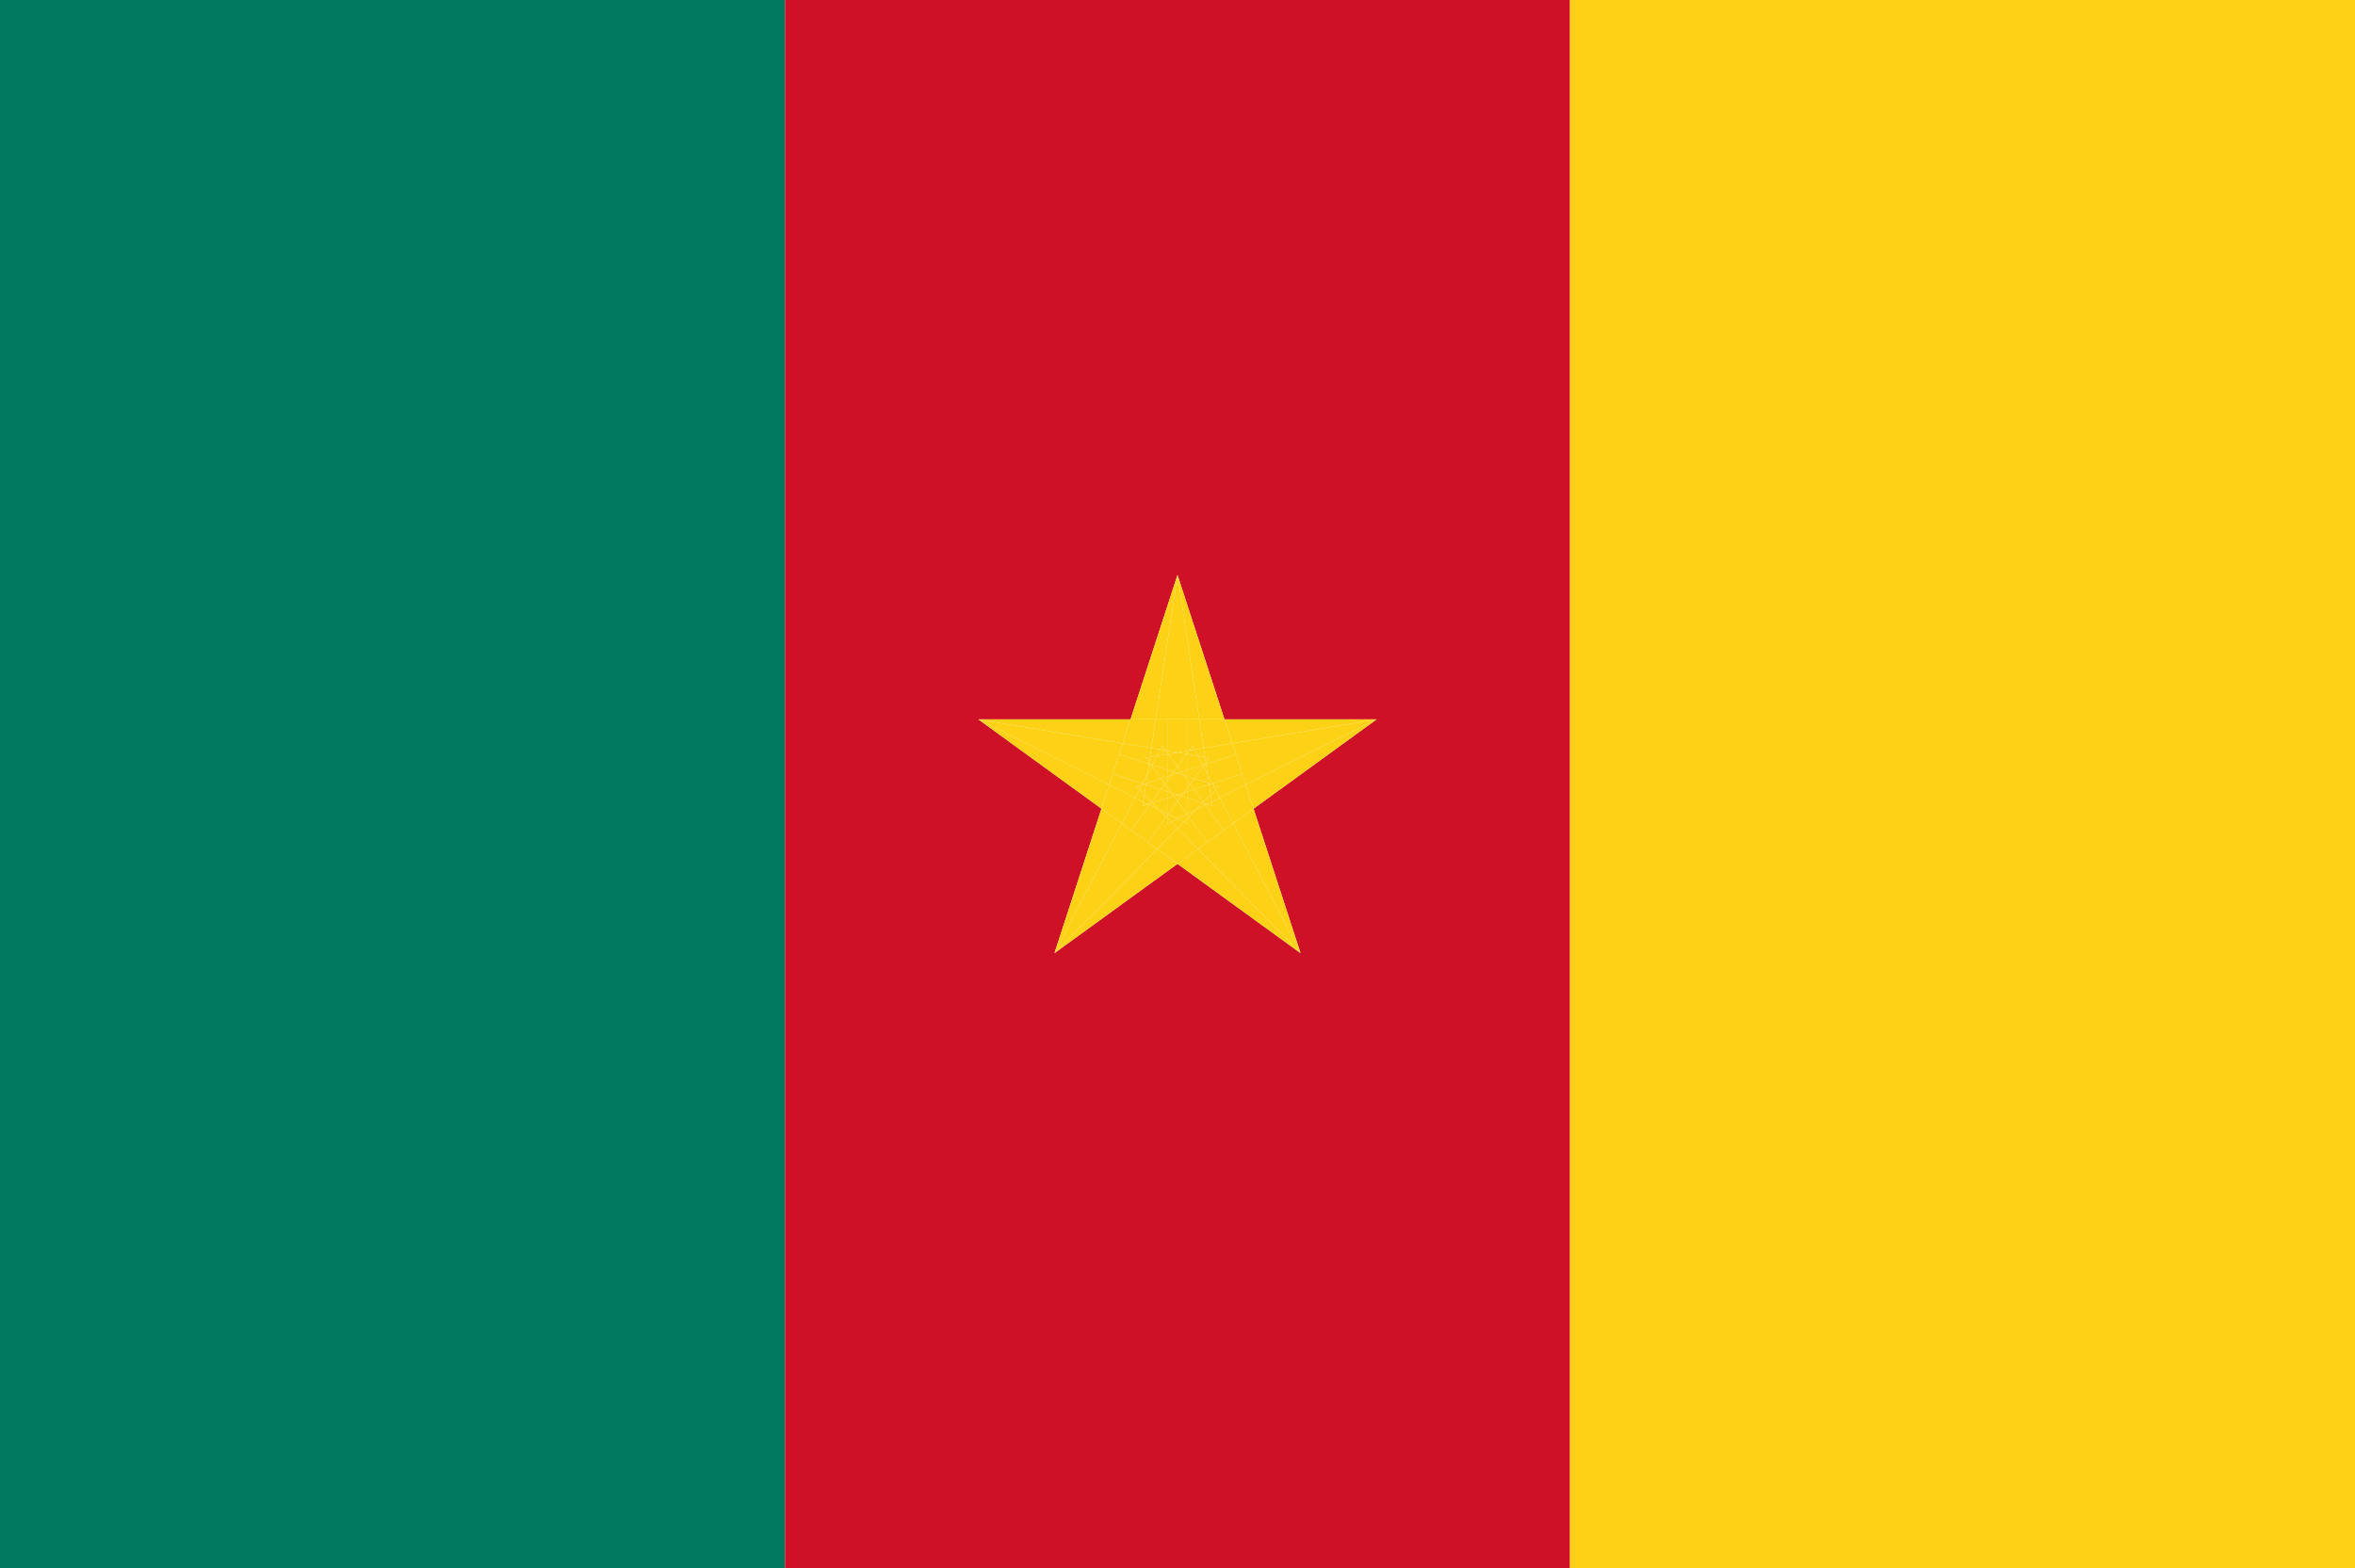 <svg width="500" height="333" xmlns="http://www.w3.org/2000/svg" xmlns:xlink="http://www.w3.org/1999/xlink" overflow="hidden"><defs><clipPath id="clip0"><rect x="0" y="0" width="500" height="333"/></clipPath></defs><g clip-path="url(#clip0)"><path d="M0 0 0 333 166.5 333 166.5 0 0 0" fill="#007A5E" fill-rule="nonzero" fill-opacity="1" transform="scale(1.001 1)"/><path d="M275.848 202.42 249.75 183.46 223.652 202.42 233.62 171.741 207.523 152.779 239.782 152.779 249.75 122.1 259.719 152.779 291.977 152.779 265.88 171.741ZM166.5 0 166.5 333 333 333 333 0 166.5 0" fill="#CE1126" fill-rule="nonzero" fill-opacity="1" transform="scale(1.001 1)"/><path d="M333 0 333 333 499.5 333 499.5 0 333 0" fill="#FCD116" fill-rule="nonzero" fill-opacity="1" transform="scale(1.001 1)"/><path d="M249.75 122.1 239.782 152.779 245.13 152.779Z" fill="#FCD116" fill-rule="nonzero" fill-opacity="1" transform="scale(1.001 1)"/><path d="M259.719 152.779 249.75 122.1 254.37 152.779Z" fill="#FCD116" fill-rule="nonzero" fill-opacity="1" transform="scale(1.001 1)"/><path d="M247.576 152.779 254.37 152.779 249.75 122.1 245.13 152.779 247.576 152.779" fill="#FCD116" fill-rule="nonzero" fill-opacity="1" transform="scale(1.001 1)"/><path d="M291.977 152.779 259.719 152.779 261.371 157.865Z" fill="#FCD116" fill-rule="nonzero" fill-opacity="1" transform="scale(1.001 1)"/><path d="M255.289 158.876 261.371 157.865 259.719 152.779 254.37 152.779 255.289 158.876" fill="#FCD116" fill-rule="nonzero" fill-opacity="1" transform="scale(1.001 1)"/><path d="M252.234 159.383 252.976 158.362 253.405 159.19 255.289 158.876 254.37 152.779 251.922 152.779 251.922 159.435 252.234 159.383" fill="#FCD116" fill-rule="nonzero" fill-opacity="1" transform="scale(1.001 1)"/><path d="M264.226 166.655 265.88 171.741 291.977 152.779Z" fill="#FCD116" fill-rule="nonzero" fill-opacity="1" transform="scale(1.001 1)"/><path d="M262.127 160.194 264.226 166.655 291.977 152.779 261.371 157.865 262.127 160.194" fill="#FCD116" fill-rule="nonzero" fill-opacity="1" transform="scale(1.001 1)"/><path d="M256.492 160.917 255.751 161.938 255.797 162.25 262.127 160.194 261.371 157.865 255.289 158.876 255.574 160.765 256.492 160.917" fill="#FCD116" fill-rule="nonzero" fill-opacity="1" transform="scale(1.001 1)"/><path d="M252.234 159.383 251.922 159.435 251.922 159.811Z" fill="#FCD116" fill-rule="nonzero" fill-opacity="1" transform="scale(1.001 1)"/><path d="M254.096 160.519 255.574 160.765 255.289 158.876 253.405 159.19 254.096 160.519" fill="#FCD116" fill-rule="nonzero" fill-opacity="1" transform="scale(1.001 1)"/><path d="M255.797 162.25 255.751 161.938 255.44 162.366Z" fill="#FCD116" fill-rule="nonzero" fill-opacity="1" transform="scale(1.001 1)"/><path d="M275.848 202.42 265.88 171.741 261.553 174.884Z" fill="#FCD116" fill-rule="nonzero" fill-opacity="1" transform="scale(1.001 1)"/><path d="M258.712 169.412 261.553 174.884 265.88 171.741 264.226 166.655 258.712 169.412" fill="#FCD116" fill-rule="nonzero" fill-opacity="1" transform="scale(1.001 1)"/><path d="M262.127 160.194 263.471 164.326 257.14 166.384 257.285 166.664 258.486 167.053 257.832 167.718 258.712 169.412 264.226 166.655 262.127 160.194" fill="#FCD116" fill-rule="nonzero" fill-opacity="1" transform="scale(1.001 1)"/><path d="M256.125 164.428 257.14 166.384 263.471 164.326 262.127 160.194 255.797 162.25 256.125 164.428" fill="#FCD116" fill-rule="nonzero" fill-opacity="1" transform="scale(1.001 1)"/><path d="M255.215 162.676 256.125 164.428 255.797 162.25 255.44 162.366 255.215 162.676" fill="#FCD116" fill-rule="nonzero" fill-opacity="1" transform="scale(1.001 1)"/><path d="M249.75 183.46 275.848 202.42 254.076 180.316Z" fill="#FCD116" fill-rule="nonzero" fill-opacity="1" transform="scale(1.001 1)"/><path d="M252.976 158.362 252.234 159.383 253.405 159.19Z" fill="#FCD116" fill-rule="nonzero" fill-opacity="1" transform="scale(1.001 1)"/><path d="M251.922 160.157 254.096 160.519 253.405 159.19 252.234 159.383 251.922 159.811 251.922 160.157" fill="#FCD116" fill-rule="nonzero" fill-opacity="1" transform="scale(1.001 1)"/><path d="M259.572 176.322 254.076 180.316 275.848 202.42 261.553 174.884 259.572 176.322" fill="#FCD116" fill-rule="nonzero" fill-opacity="1" transform="scale(1.001 1)"/><path d="M257.142 171.187 255.943 170.796 255.661 170.938 259.572 176.322 261.553 174.884 258.712 169.412 257.004 170.266 257.142 171.187" fill="#FCD116" fill-rule="nonzero" fill-opacity="1" transform="scale(1.001 1)"/><path d="M257.142 171.187 257.004 170.266 255.943 170.796Z" fill="#FCD116" fill-rule="nonzero" fill-opacity="1" transform="scale(1.001 1)"/><path d="M257.285 166.664 257.14 166.384 256.782 166.5Z" fill="#FCD116" fill-rule="nonzero" fill-opacity="1" transform="scale(1.001 1)"/><path d="M255.661 170.938 255.943 170.796 255.44 170.634Z" fill="#FCD116" fill-rule="nonzero" fill-opacity="1" transform="scale(1.001 1)"/><path d="M256.781 168.784 257.004 170.266 258.712 169.412 257.832 167.718 256.781 168.784" fill="#FCD116" fill-rule="nonzero" fill-opacity="1" transform="scale(1.001 1)"/><path d="M255.44 170.634 255.943 170.796 257.004 170.266 256.781 168.784 255.237 170.353 255.44 170.634" fill="#FCD116" fill-rule="nonzero" fill-opacity="1" transform="scale(1.001 1)"/><path d="M256.419 166.382 256.782 166.5 257.14 166.384 256.125 164.428 256.419 166.382" fill="#FCD116" fill-rule="nonzero" fill-opacity="1" transform="scale(1.001 1)"/><path d="M253.266 165.358 256.419 166.382 256.125 164.428 255.215 162.676 253.266 165.358" fill="#FCD116" fill-rule="nonzero" fill-opacity="1" transform="scale(1.001 1)"/><path d="M223.652 202.42 249.75 183.46 245.424 180.316Z" fill="#FCD116" fill-rule="nonzero" fill-opacity="1" transform="scale(1.001 1)"/><path d="M249.75 175.924 245.424 180.316 249.75 183.46 254.076 180.316 249.75 175.924" fill="#FCD116" fill-rule="nonzero" fill-opacity="1" transform="scale(1.001 1)"/><path d="M252.145 173.492 251.922 173.717 251.922 174.98 251.09 174.564 249.75 175.924 254.076 180.316 259.572 176.322 256.056 178.877 252.145 173.492" fill="#FCD116" fill-rule="nonzero" fill-opacity="1" transform="scale(1.001 1)"/><path d="M253.69 171.923 252.145 173.492 256.056 178.877 259.572 176.322 255.661 170.938 253.69 171.923" fill="#FCD116" fill-rule="nonzero" fill-opacity="1" transform="scale(1.001 1)"/><path d="M255.077 170.516 253.69 171.923 255.661 170.938 255.44 170.634 255.077 170.516" fill="#FCD116" fill-rule="nonzero" fill-opacity="1" transform="scale(1.001 1)"/><path d="M255.44 170.634 255.237 170.353 255.077 170.516Z" fill="#FCD116" fill-rule="nonzero" fill-opacity="1" transform="scale(1.001 1)"/><path d="M233.62 171.741 223.652 202.42 237.947 174.884Z" fill="#FCD116" fill-rule="nonzero" fill-opacity="1" transform="scale(1.001 1)"/><path d="M258.486 167.053 257.285 166.664 257.832 167.718Z" fill="#FCD116" fill-rule="nonzero" fill-opacity="1" transform="scale(1.001 1)"/><path d="M256.453 166.607 256.781 168.784 257.832 167.718 257.285 166.664 256.782 166.5 256.453 166.607" fill="#FCD116" fill-rule="nonzero" fill-opacity="1" transform="scale(1.001 1)"/><path d="M253.266 167.642 255.237 170.353 256.781 168.784 256.453 166.607 253.266 167.642" fill="#FCD116" fill-rule="nonzero" fill-opacity="1" transform="scale(1.001 1)"/><path d="M256.782 166.5 256.419 166.382 256.453 166.607Z" fill="#FCD116" fill-rule="nonzero" fill-opacity="1" transform="scale(1.001 1)"/><path d="M252.436 166.5 253.266 167.642 256.453 166.607 256.419 166.382 253.266 165.358 252.436 166.5" fill="#FCD116" fill-rule="nonzero" fill-opacity="1" transform="scale(1.001 1)"/><path d="M239.928 176.322 237.947 174.884 223.652 202.42 245.424 180.316 239.928 176.322" fill="#FCD116" fill-rule="nonzero" fill-opacity="1" transform="scale(1.001 1)"/><path d="M247.576 174.98 247.576 173.717 247.355 173.492 243.444 178.877 239.928 176.322 245.424 180.316 249.75 175.924 248.41 174.564 247.576 174.98" fill="#FCD116" fill-rule="nonzero" fill-opacity="1" transform="scale(1.001 1)"/><path d="M247.576 174.98 248.41 174.564 247.576 173.717Z" fill="#FCD116" fill-rule="nonzero" fill-opacity="1" transform="scale(1.001 1)"/><path d="M251.922 173.717 252.145 173.492 251.922 173.189Z" fill="#FCD116" fill-rule="nonzero" fill-opacity="1" transform="scale(1.001 1)"/><path d="M247.355 173.492 247.576 173.717 247.576 173.189Z" fill="#FCD116" fill-rule="nonzero" fill-opacity="1" transform="scale(1.001 1)"/><path d="M249.75 173.892 248.41 174.564 249.75 175.924 251.09 174.564 249.75 173.892" fill="#FCD116" fill-rule="nonzero" fill-opacity="1" transform="scale(1.001 1)"/><path d="M247.576 173.189 247.576 173.717 248.41 174.564 249.75 173.892 247.781 172.908 247.576 173.189" fill="#FCD116" fill-rule="nonzero" fill-opacity="1" transform="scale(1.001 1)"/><path d="M251.922 173.189 252.145 173.492 253.69 171.923 251.922 172.806 251.922 173.189" fill="#FCD116" fill-rule="nonzero" fill-opacity="1" transform="scale(1.001 1)"/><path d="M251.922 169.49 251.922 172.806 253.69 171.923 255.077 170.516 251.922 169.49" fill="#FCD116" fill-rule="nonzero" fill-opacity="1" transform="scale(1.001 1)"/><path d="M251.922 169.49 255.077 170.516 255.237 170.353 253.266 167.642 251.922 168.079 251.922 169.49" fill="#FCD116" fill-rule="nonzero" fill-opacity="1" transform="scale(1.001 1)"/><path d="M251.922 167.206 251.922 168.079 253.266 167.642 252.436 166.5 251.922 167.206" fill="#FCD116" fill-rule="nonzero" fill-opacity="1" transform="scale(1.001 1)"/><path d="M207.523 152.779 233.62 171.741 235.274 166.655Z" fill="#FCD116" fill-rule="nonzero" fill-opacity="1" transform="scale(1.001 1)"/><path d="M256.492 160.917 255.574 160.765 255.751 161.938Z" fill="#FCD116" fill-rule="nonzero" fill-opacity="1" transform="scale(1.001 1)"/><path d="M255.44 162.366 255.751 161.938 255.574 160.765 254.096 160.519 255.111 162.473 255.44 162.366" fill="#FCD116" fill-rule="nonzero" fill-opacity="1" transform="scale(1.001 1)"/><path d="M255.44 162.366 255.111 162.473 255.215 162.676Z" fill="#FCD116" fill-rule="nonzero" fill-opacity="1" transform="scale(1.001 1)"/><path d="M251.922 163.51 255.111 162.473 254.096 160.519 251.922 160.157 251.922 163.51" fill="#FCD116" fill-rule="nonzero" fill-opacity="1" transform="scale(1.001 1)"/><path d="M253.266 165.358 255.215 162.676 255.111 162.473 251.922 163.51 251.922 164.921 253.266 165.358" fill="#FCD116" fill-rule="nonzero" fill-opacity="1" transform="scale(1.001 1)"/><path d="M240.788 169.412 235.274 166.655 233.62 171.741 237.947 174.884 240.788 169.412" fill="#FCD116" fill-rule="nonzero" fill-opacity="1" transform="scale(1.001 1)"/><path d="M251.922 165.794 252.436 166.5 253.266 165.358 251.922 164.921 251.922 165.794" fill="#FCD116" fill-rule="nonzero" fill-opacity="1" transform="scale(1.001 1)"/><path d="M243.557 170.796 242.356 171.187 242.496 170.266 240.788 169.412 237.947 174.884 239.928 176.322 243.839 170.938 243.557 170.796" fill="#FCD116" fill-rule="nonzero" fill-opacity="1" transform="scale(1.001 1)"/><path d="M242.356 171.187 243.557 170.796 242.496 170.266Z" fill="#FCD116" fill-rule="nonzero" fill-opacity="1" transform="scale(1.001 1)"/><path d="M247.355 173.492 245.81 171.923 243.839 170.938 239.928 176.322 243.444 178.877 247.355 173.492" fill="#FCD116" fill-rule="nonzero" fill-opacity="1" transform="scale(1.001 1)"/><path d="M247.576 172.806 245.81 171.923 247.355 173.492 247.576 173.189 247.576 172.806" fill="#FCD116" fill-rule="nonzero" fill-opacity="1" transform="scale(1.001 1)"/><path d="M247.576 173.189 247.781 172.908 247.576 172.806Z" fill="#FCD116" fill-rule="nonzero" fill-opacity="1" transform="scale(1.001 1)"/><path d="M251.922 167.206 252.436 166.5 251.922 165.794Z" fill="#FCD116" fill-rule="nonzero" fill-opacity="1" transform="scale(1.001 1)"/><path d="M239.782 152.779 207.523 152.779 238.129 157.865Z" fill="#FCD116" fill-rule="nonzero" fill-opacity="1" transform="scale(1.001 1)"/><path d="M244.211 158.876 245.13 152.779 239.782 152.779 238.129 157.865 244.211 158.876" fill="#FCD116" fill-rule="nonzero" fill-opacity="1" transform="scale(1.001 1)"/><path d="M246.524 158.362 247.266 159.383 247.576 159.435 247.576 152.779 245.13 152.779 244.211 158.876 246.095 159.19 246.524 158.362" fill="#FCD116" fill-rule="nonzero" fill-opacity="1" transform="scale(1.001 1)"/><path d="M249.75 159.797 251.922 159.435 251.922 152.779 247.576 152.779 247.576 159.435 249.75 159.797" fill="#FCD116" fill-rule="nonzero" fill-opacity="1" transform="scale(1.001 1)"/><path d="M251.922 159.811 251.922 159.435 249.75 159.797 251.699 160.121 251.922 159.811" fill="#FCD116" fill-rule="nonzero" fill-opacity="1" transform="scale(1.001 1)"/><path d="M251.922 159.811 251.699 160.121 251.922 160.157Z" fill="#FCD116" fill-rule="nonzero" fill-opacity="1" transform="scale(1.001 1)"/><path d="M246.524 158.362 246.095 159.19 247.266 159.383Z" fill="#FCD116" fill-rule="nonzero" fill-opacity="1" transform="scale(1.001 1)"/><path d="M251.922 174.98 251.922 173.717 251.09 174.564Z" fill="#FCD116" fill-rule="nonzero" fill-opacity="1" transform="scale(1.001 1)"/><path d="M251.719 172.908 249.75 173.892 251.09 174.564 251.922 173.717 251.922 173.189 251.719 172.908" fill="#FCD116" fill-rule="nonzero" fill-opacity="1" transform="scale(1.001 1)"/><path d="M249.75 170.197 247.781 172.908 249.75 173.892 251.719 172.908 249.75 170.197" fill="#FCD116" fill-rule="nonzero" fill-opacity="1" transform="scale(1.001 1)"/><path d="M251.922 173.189 251.922 172.806 251.719 172.908Z" fill="#FCD116" fill-rule="nonzero" fill-opacity="1" transform="scale(1.001 1)"/><path d="M249.75 170.197 251.719 172.908 251.922 172.806 251.922 169.49 250.58 169.055 249.75 170.197" fill="#FCD116" fill-rule="nonzero" fill-opacity="1" transform="scale(1.001 1)"/><path d="M251.092 168.348 250.58 169.055 251.922 169.49 251.922 168.079 251.092 168.348" fill="#FCD116" fill-rule="nonzero" fill-opacity="1" transform="scale(1.001 1)"/><path d="M251.922 168.079 251.922 167.206 251.092 168.348Z" fill="#FCD116" fill-rule="nonzero" fill-opacity="1" transform="scale(1.001 1)"/><path d="M237.373 160.194 238.129 157.865 207.523 152.779 235.274 166.655 237.373 160.194" fill="#FCD116" fill-rule="nonzero" fill-opacity="1" transform="scale(1.001 1)"/><path d="M243.749 161.938 243.008 160.917 243.926 160.765 244.211 158.876 238.129 157.865 237.373 160.194 243.703 162.25 243.749 161.938" fill="#FCD116" fill-rule="nonzero" fill-opacity="1" transform="scale(1.001 1)"/><path d="M245.404 160.519 246.095 159.19 244.211 158.876 243.926 160.765 245.404 160.519" fill="#FCD116" fill-rule="nonzero" fill-opacity="1" transform="scale(1.001 1)"/><path d="M243.749 161.938 243.703 162.25 244.06 162.366Z" fill="#FCD116" fill-rule="nonzero" fill-opacity="1" transform="scale(1.001 1)"/><path d="M247.576 159.435 247.266 159.383 247.576 159.811Z" fill="#FCD116" fill-rule="nonzero" fill-opacity="1" transform="scale(1.001 1)"/><path d="M247.801 160.121 249.75 159.797 247.576 159.435 247.576 159.811 247.801 160.121" fill="#FCD116" fill-rule="nonzero" fill-opacity="1" transform="scale(1.001 1)"/><path d="M243.008 160.917 243.749 161.938 243.926 160.765Z" fill="#FCD116" fill-rule="nonzero" fill-opacity="1" transform="scale(1.001 1)"/><path d="M244.389 162.473 245.404 160.519 243.926 160.765 243.749 161.938 244.06 162.366 244.389 162.473" fill="#FCD116" fill-rule="nonzero" fill-opacity="1" transform="scale(1.001 1)"/><path d="M249.75 162.803 251.699 160.121 249.75 159.797 247.801 160.121 249.75 162.803" fill="#FCD116" fill-rule="nonzero" fill-opacity="1" transform="scale(1.001 1)"/><path d="M251.922 163.51 251.922 160.157 251.699 160.121 249.75 162.803 250.58 163.945 251.922 163.51" fill="#FCD116" fill-rule="nonzero" fill-opacity="1" transform="scale(1.001 1)"/><path d="M251.092 164.652 251.922 164.921 251.922 163.51 250.58 163.945 251.092 164.652" fill="#FCD116" fill-rule="nonzero" fill-opacity="1" transform="scale(1.001 1)"/><path d="M247.576 159.811 247.266 159.383 246.095 159.19 245.404 160.519 247.576 160.157 247.576 159.811" fill="#FCD116" fill-rule="nonzero" fill-opacity="1" transform="scale(1.001 1)"/><path d="M247.576 159.811 247.576 160.157 247.801 160.121Z" fill="#FCD116" fill-rule="nonzero" fill-opacity="1" transform="scale(1.001 1)"/><path d="M247.576 163.51 247.576 160.157 245.404 160.519 244.389 162.473 247.576 163.51" fill="#FCD116" fill-rule="nonzero" fill-opacity="1" transform="scale(1.001 1)"/><path d="M249.75 162.803 247.801 160.121 247.576 160.157 247.576 163.51 248.92 163.945 249.75 162.803" fill="#FCD116" fill-rule="nonzero" fill-opacity="1" transform="scale(1.001 1)"/><path d="M249.75 164.215 250.58 163.945 249.75 162.803 248.92 163.945 249.75 164.215" fill="#FCD116" fill-rule="nonzero" fill-opacity="1" transform="scale(1.001 1)"/><path d="M250.58 163.945 249.75 164.215 251.092 164.652Z" fill="#FCD116" fill-rule="nonzero" fill-opacity="1" transform="scale(1.001 1)"/><path d="M241.014 167.053 242.215 166.664 242.36 166.384 236.029 164.326 237.373 160.194 235.274 166.655 240.788 169.412 241.668 167.718 241.014 167.053" fill="#FCD116" fill-rule="nonzero" fill-opacity="1" transform="scale(1.001 1)"/><path d="M242.36 166.384 243.375 164.428 243.703 162.25 237.373 160.194 236.029 164.326 242.36 166.384" fill="#FCD116" fill-rule="nonzero" fill-opacity="1" transform="scale(1.001 1)"/><path d="M244.06 162.366 243.703 162.25 243.375 164.428 244.285 162.676 244.06 162.366" fill="#FCD116" fill-rule="nonzero" fill-opacity="1" transform="scale(1.001 1)"/><path d="M244.06 162.366 244.285 162.676 244.389 162.473Z" fill="#FCD116" fill-rule="nonzero" fill-opacity="1" transform="scale(1.001 1)"/><path d="M241.014 167.053 241.668 167.718 242.215 166.664Z" fill="#FCD116" fill-rule="nonzero" fill-opacity="1" transform="scale(1.001 1)"/><path d="M251.922 164.921 251.092 164.652 251.922 165.794Z" fill="#FCD116" fill-rule="nonzero" fill-opacity="1" transform="scale(1.001 1)"/><path d="M242.36 166.384 242.215 166.664 242.718 166.5Z" fill="#FCD116" fill-rule="nonzero" fill-opacity="1" transform="scale(1.001 1)"/><path d="M243.557 170.796 243.839 170.938 244.06 170.634Z" fill="#FCD116" fill-rule="nonzero" fill-opacity="1" transform="scale(1.001 1)"/><path d="M242.719 168.784 241.668 167.718 240.788 169.412 242.496 170.266 242.719 168.784" fill="#FCD116" fill-rule="nonzero" fill-opacity="1" transform="scale(1.001 1)"/><path d="M243.081 166.382 243.375 164.428 242.36 166.384 242.718 166.5 243.081 166.382" fill="#FCD116" fill-rule="nonzero" fill-opacity="1" transform="scale(1.001 1)"/><path d="M244.265 170.353 242.719 168.784 242.496 170.266 243.557 170.796 244.06 170.634 244.265 170.353" fill="#FCD116" fill-rule="nonzero" fill-opacity="1" transform="scale(1.001 1)"/><path d="M246.234 165.358 244.285 162.676 243.375 164.428 243.081 166.382 246.234 165.358" fill="#FCD116" fill-rule="nonzero" fill-opacity="1" transform="scale(1.001 1)"/><path d="M247.576 163.51 244.389 162.473 244.285 162.676 246.234 165.358 247.576 164.921 247.576 163.51" fill="#FCD116" fill-rule="nonzero" fill-opacity="1" transform="scale(1.001 1)"/><path d="M248.408 164.652 248.92 163.945 247.576 163.51 247.576 164.921 248.408 164.652" fill="#FCD116" fill-rule="nonzero" fill-opacity="1" transform="scale(1.001 1)"/><path d="M242.718 166.5 242.215 166.664 241.668 167.718 242.719 168.784 243.047 166.607 242.718 166.5" fill="#FCD116" fill-rule="nonzero" fill-opacity="1" transform="scale(1.001 1)"/><path d="M242.718 166.5 243.047 166.607 243.081 166.382Z" fill="#FCD116" fill-rule="nonzero" fill-opacity="1" transform="scale(1.001 1)"/><path d="M246.234 167.642 243.047 166.607 242.719 168.784 244.265 170.353 246.234 167.642" fill="#FCD116" fill-rule="nonzero" fill-opacity="1" transform="scale(1.001 1)"/><path d="M246.234 165.358 243.081 166.382 243.047 166.607 246.234 167.642 247.064 166.5 246.234 165.358" fill="#FCD116" fill-rule="nonzero" fill-opacity="1" transform="scale(1.001 1)"/><path d="M247.576 165.794 247.576 164.921 246.234 165.358 247.064 166.5 247.576 165.794" fill="#FCD116" fill-rule="nonzero" fill-opacity="1" transform="scale(1.001 1)"/><path d="M247.576 164.921 247.576 165.794 248.408 164.652Z" fill="#FCD116" fill-rule="nonzero" fill-opacity="1" transform="scale(1.001 1)"/><path d="M244.06 170.634 243.839 170.938 245.81 171.923 244.423 170.516 244.06 170.634" fill="#FCD116" fill-rule="nonzero" fill-opacity="1" transform="scale(1.001 1)"/><path d="M244.06 170.634 244.423 170.516 244.265 170.353Z" fill="#FCD116" fill-rule="nonzero" fill-opacity="1" transform="scale(1.001 1)"/><path d="M248.92 163.945 248.408 164.652 249.75 164.215Z" fill="#FCD116" fill-rule="nonzero" fill-opacity="1" transform="scale(1.001 1)"/><path d="M247.576 169.49 244.423 170.516 245.81 171.923 247.576 172.806 247.576 169.49" fill="#FCD116" fill-rule="nonzero" fill-opacity="1" transform="scale(1.001 1)"/><path d="M246.234 167.642 244.265 170.353 244.423 170.516 247.576 169.49 247.576 168.079 246.234 167.642" fill="#FCD116" fill-rule="nonzero" fill-opacity="1" transform="scale(1.001 1)"/><path d="M247.576 167.206 247.064 166.5 246.234 167.642 247.576 168.079 247.576 167.206" fill="#FCD116" fill-rule="nonzero" fill-opacity="1" transform="scale(1.001 1)"/><path d="M247.576 169.49 247.576 172.806 247.781 172.908 249.75 170.197 248.92 169.055 247.576 169.49" fill="#FCD116" fill-rule="nonzero" fill-opacity="1" transform="scale(1.001 1)"/><path d="M248.408 168.348 247.576 168.079 247.576 169.49 248.92 169.055 248.408 168.348" fill="#FCD116" fill-rule="nonzero" fill-opacity="1" transform="scale(1.001 1)"/><path d="M247.576 168.079 248.408 168.348 247.576 167.206Z" fill="#FCD116" fill-rule="nonzero" fill-opacity="1" transform="scale(1.001 1)"/><path d="M247.064 166.5 247.576 167.206 247.576 165.794Z" fill="#FCD116" fill-rule="nonzero" fill-opacity="1" transform="scale(1.001 1)"/><path d="M249.75 168.784 248.92 169.055 249.75 170.197 250.58 169.055 249.75 168.784" fill="#FCD116" fill-rule="nonzero" fill-opacity="1" transform="scale(1.001 1)"/><path d="M250.58 169.055 251.092 168.348 249.75 168.784Z" fill="#FCD116" fill-rule="nonzero" fill-opacity="1" transform="scale(1.001 1)"/><path d="M248.92 169.055 249.75 168.784 248.408 168.348Z" fill="#FCD116" fill-rule="nonzero" fill-opacity="1" transform="scale(1.001 1)"/><path d="M251.092 164.652 249.75 164.215 248.408 164.652 247.576 165.794 247.576 167.206 248.408 168.348 249.75 168.784 251.092 168.348 251.922 167.206 251.922 165.794 251.092 164.652" fill="#FCD116" fill-rule="nonzero" fill-opacity="1" transform="scale(1.001 1)"/></g></svg>